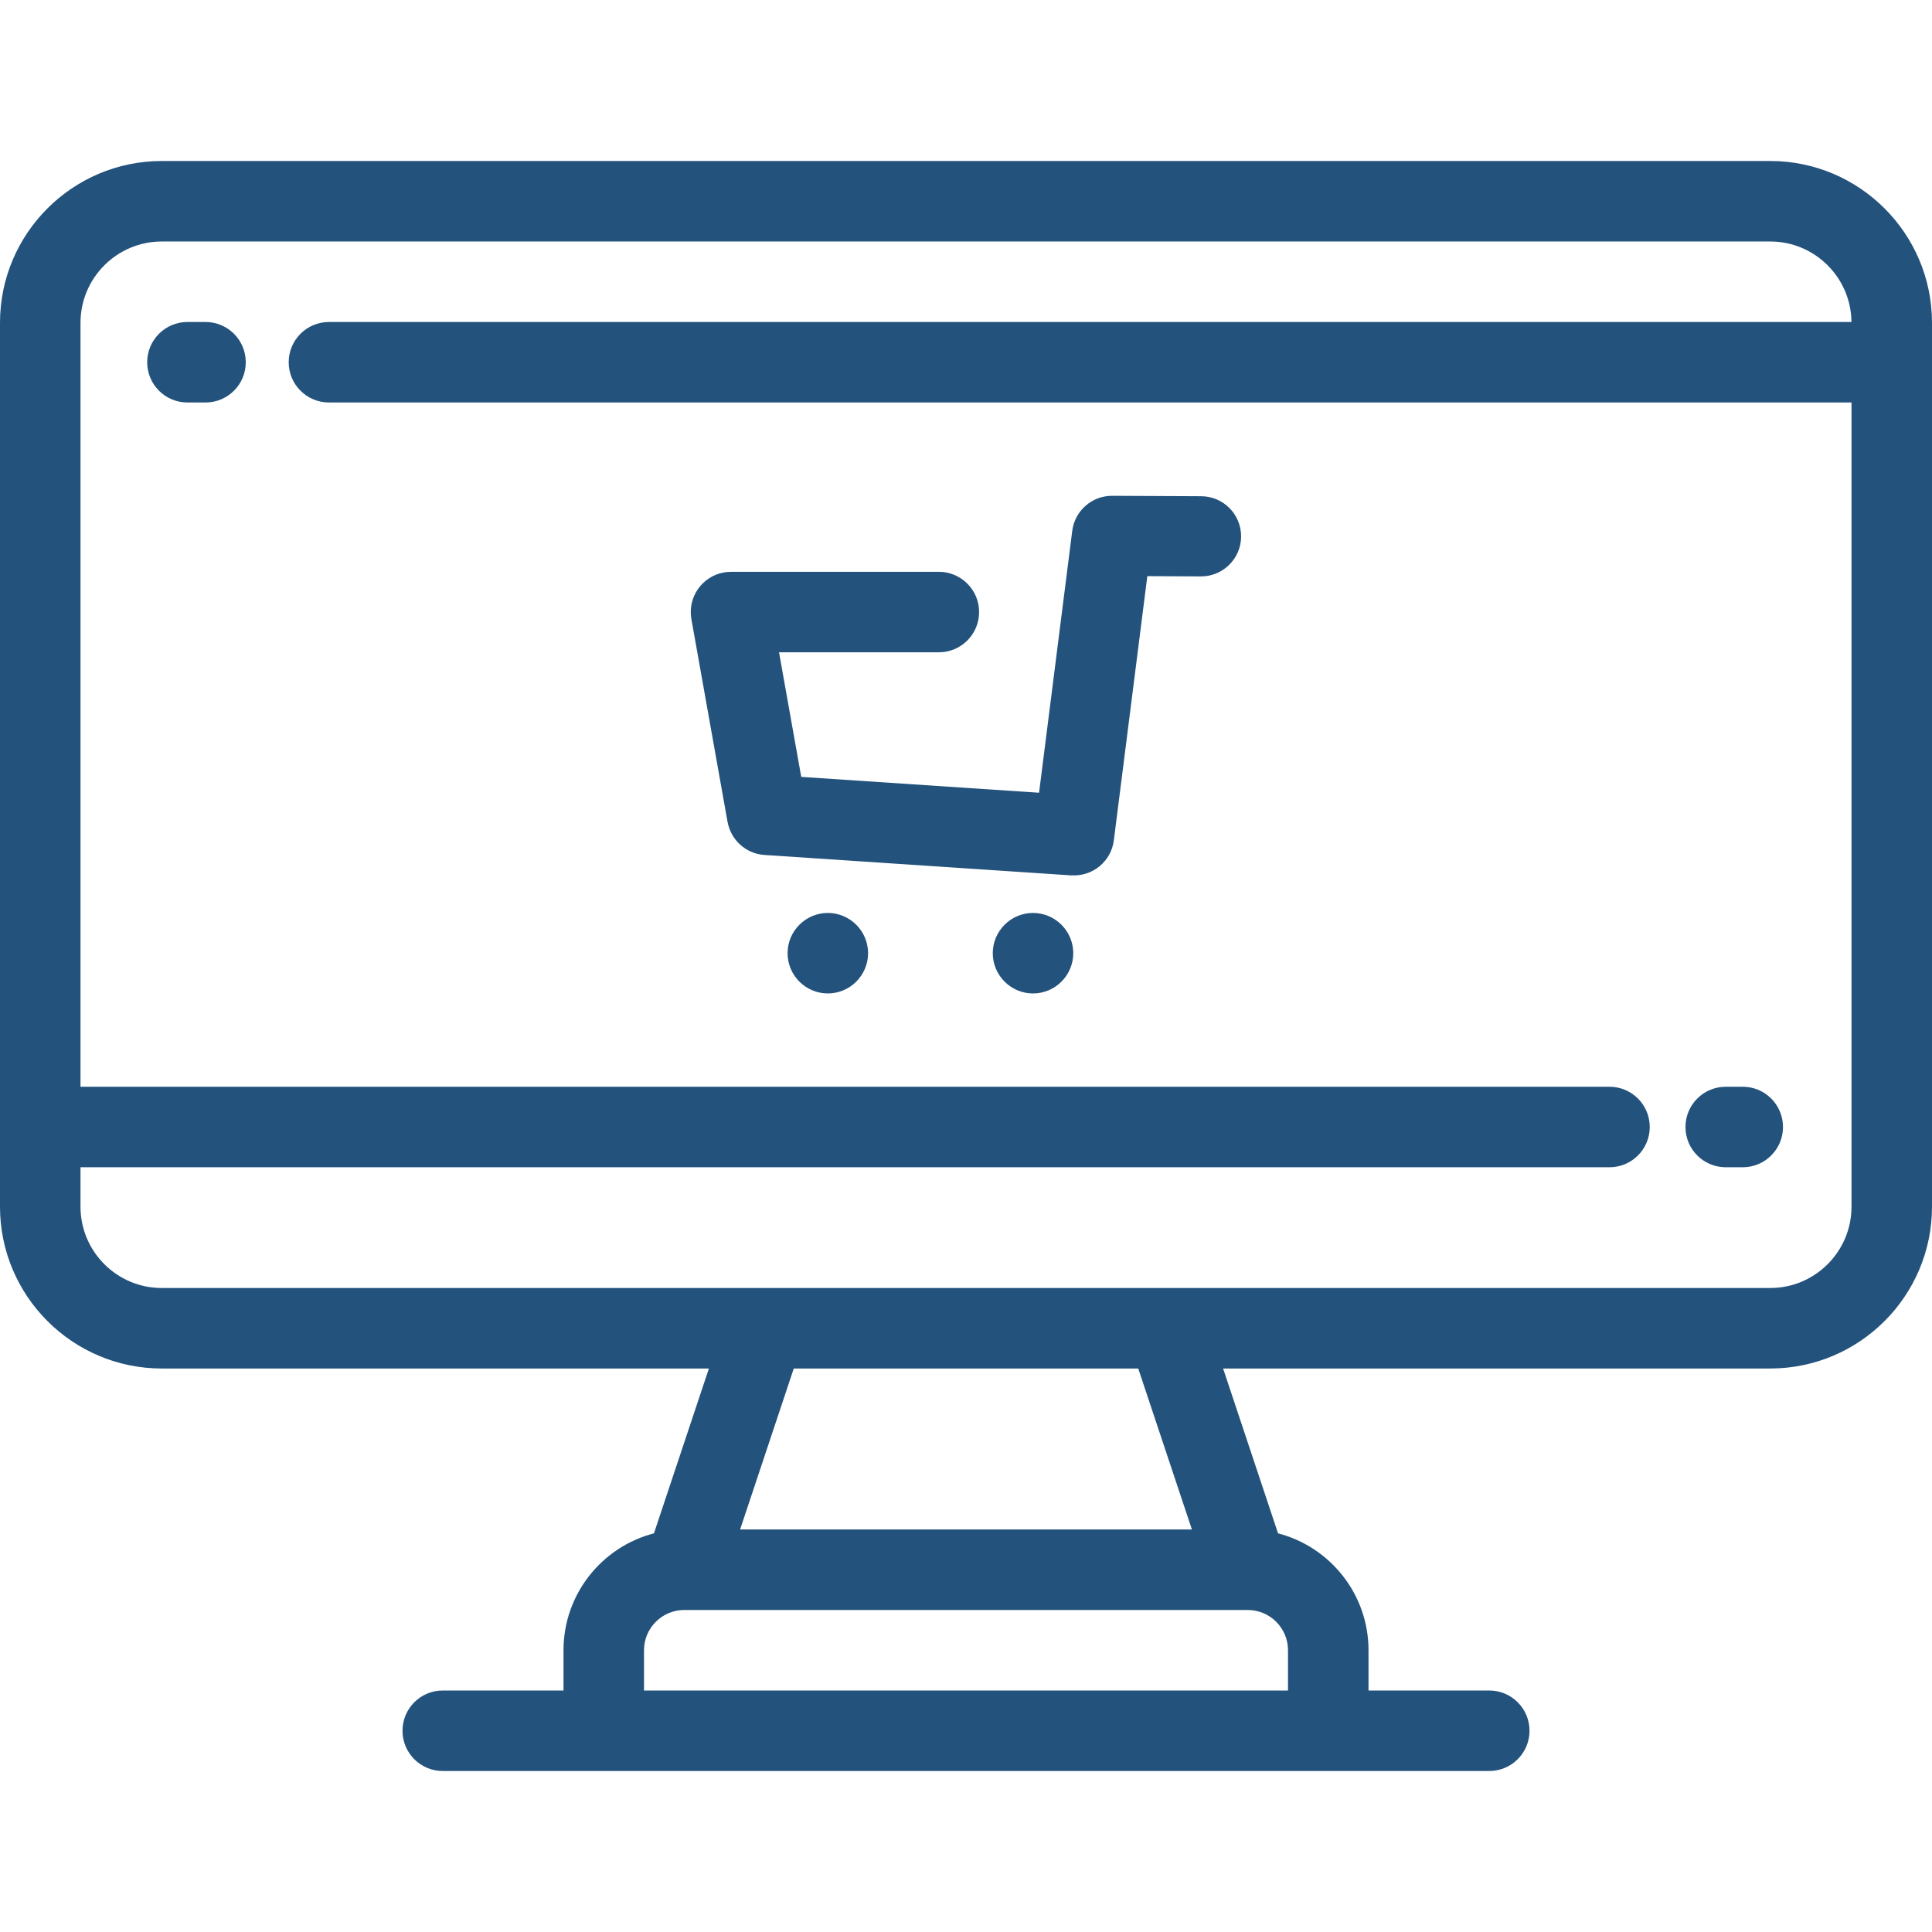 <?xml version="1.0" encoding="iso-8859-1"?>
<!-- Generator: Adobe Illustrator 19.0.0, SVG Export Plug-In . SVG Version: 6.00 Build 0)  -->
<svg xmlns="http://www.w3.org/2000/svg" xmlns:xlink="http://www.w3.org/1999/xlink" version="1.1" id="Layer_1" x="0px" y="0px" viewBox="0 0 512 512" style="enable-background:new 0 0 512 512;" xml:space="preserve" width="512px" height="512px">
<g>
	<g>
		<g>
			<path d="M469.135,42.666H42.867C19.23,42.666,0,61.897,0,85.533v234.266c0,23.638,19.23,42.869,42.867,42.869h145.001     l-14.562,43.685c-13.774,3.57-23.972,16.104-23.972,30.978v10.67h-32.001c-5.89,0-10.667,4.777-10.667,10.667     c0,5.89,4.777,10.667,10.667,10.667h48.686h0.002h179.961h48.687c5.89,0,10.667-4.777,10.667-10.667     c0-5.89-4.777-10.667-10.667-10.667h-32v-10.67c0-14.873-10.202-27.407-23.975-30.978l-14.56-43.685h145.001     c23.635,0,42.864-19.23,42.864-42.869V85.533C512,61.897,492.771,42.666,469.135,42.666z M330.667,426.665     c5.883,0,10.669,4.784,10.669,10.666v10.67H170.668v-10.67c0-5.882,4.784-10.666,10.666-10.666H330.667z M196.133,405.332     l14.222-42.664h91.29l14.222,42.664H196.133z M490.667,319.799c0,11.874-9.659,21.535-21.532,21.535h-159.8H202.668h-159.8     c-11.873,0-21.534-9.661-21.534-21.535v-10.465h405.2c5.891,0,10.667-4.777,10.667-10.667c0-5.89-4.775-10.667-10.667-10.667     h-405.2V85.533c0-11.874,9.661-21.534,21.534-21.534h426.267c11.804,0,21.41,9.551,21.521,21.331H87.174     c-5.89,0-10.667,4.777-10.667,10.667c0,5.891,4.777,10.667,10.667,10.667h403.493V319.799z" fill="#23527c"/>
			<path d="M192.803,217.783h0.01c0.822,4.726,4.782,8.459,9.78,8.793l81.336,5.412l0.002-0.022     c5.571,0.379,10.538-3.654,11.248-9.267l6.827-53.863l2.046-16.151l14.192,0.07c5.864,0.021,10.641-4.719,10.662-10.583     c0.025-5.865-4.713-10.644-10.58-10.665l-23.589-0.113c-5.429-0.022-9.923,4.036-10.581,9.293l-3.231,25.482l-5.565,43.911     l-63.025-4.197l-5.886-33.016h42.355c5.891,0,10.668-4.775,10.668-10.665c0-5.893-4.777-10.669-10.668-10.669h-55.083v0.009     c-0.606,0-1.218,0.052-1.835,0.156c-5.799,1.012-9.678,6.538-8.668,12.335L192.803,217.783z" fill="#23527c"/>
			<path d="M219.383,241.94c-5.874,0-10.666,4.792-10.666,10.665c0,5.876,4.792,10.668,10.666,10.668     c5.874,0,10.666-4.792,10.666-10.668C230.048,246.731,225.257,241.94,219.383,241.94z" fill="#23527c"/>
			<path d="M273.76,241.94c-5.874,0-10.666,4.792-10.666,10.665c0,5.876,4.792,10.668,10.666,10.668s10.664-4.792,10.664-10.668     C284.424,246.731,279.634,241.94,273.76,241.94z" fill="#23527c"/>
			<path d="M54.465,85.331h-4.791c-5.89,0-10.667,4.777-10.667,10.667c0,5.891,4.777,10.667,10.667,10.667h4.791     c5.89,0,10.667-4.775,10.667-10.667C65.132,90.107,60.356,85.331,54.465,85.331z" fill="#23527c"/>
			<path d="M457.335,309.334h4.511c5.89,0,10.667-4.777,10.667-10.667c0-5.89-4.777-10.667-10.667-10.667h-4.511     c-5.89,0-10.667,4.777-10.667,10.667C446.668,304.558,451.445,309.334,457.335,309.334z" fill="#23527c"/>
		</g>
	</g>
</g>
<g>
</g>
<g>
</g>
<g>
</g>
<g>
</g>
<g>
</g>
<g>
</g>
<g>
</g>
<g>
</g>
<g>
</g>
<g>
</g>
<g>
</g>
<g>
</g>
<g>
</g>
<g>
</g>
<g>
</g>
</svg>
